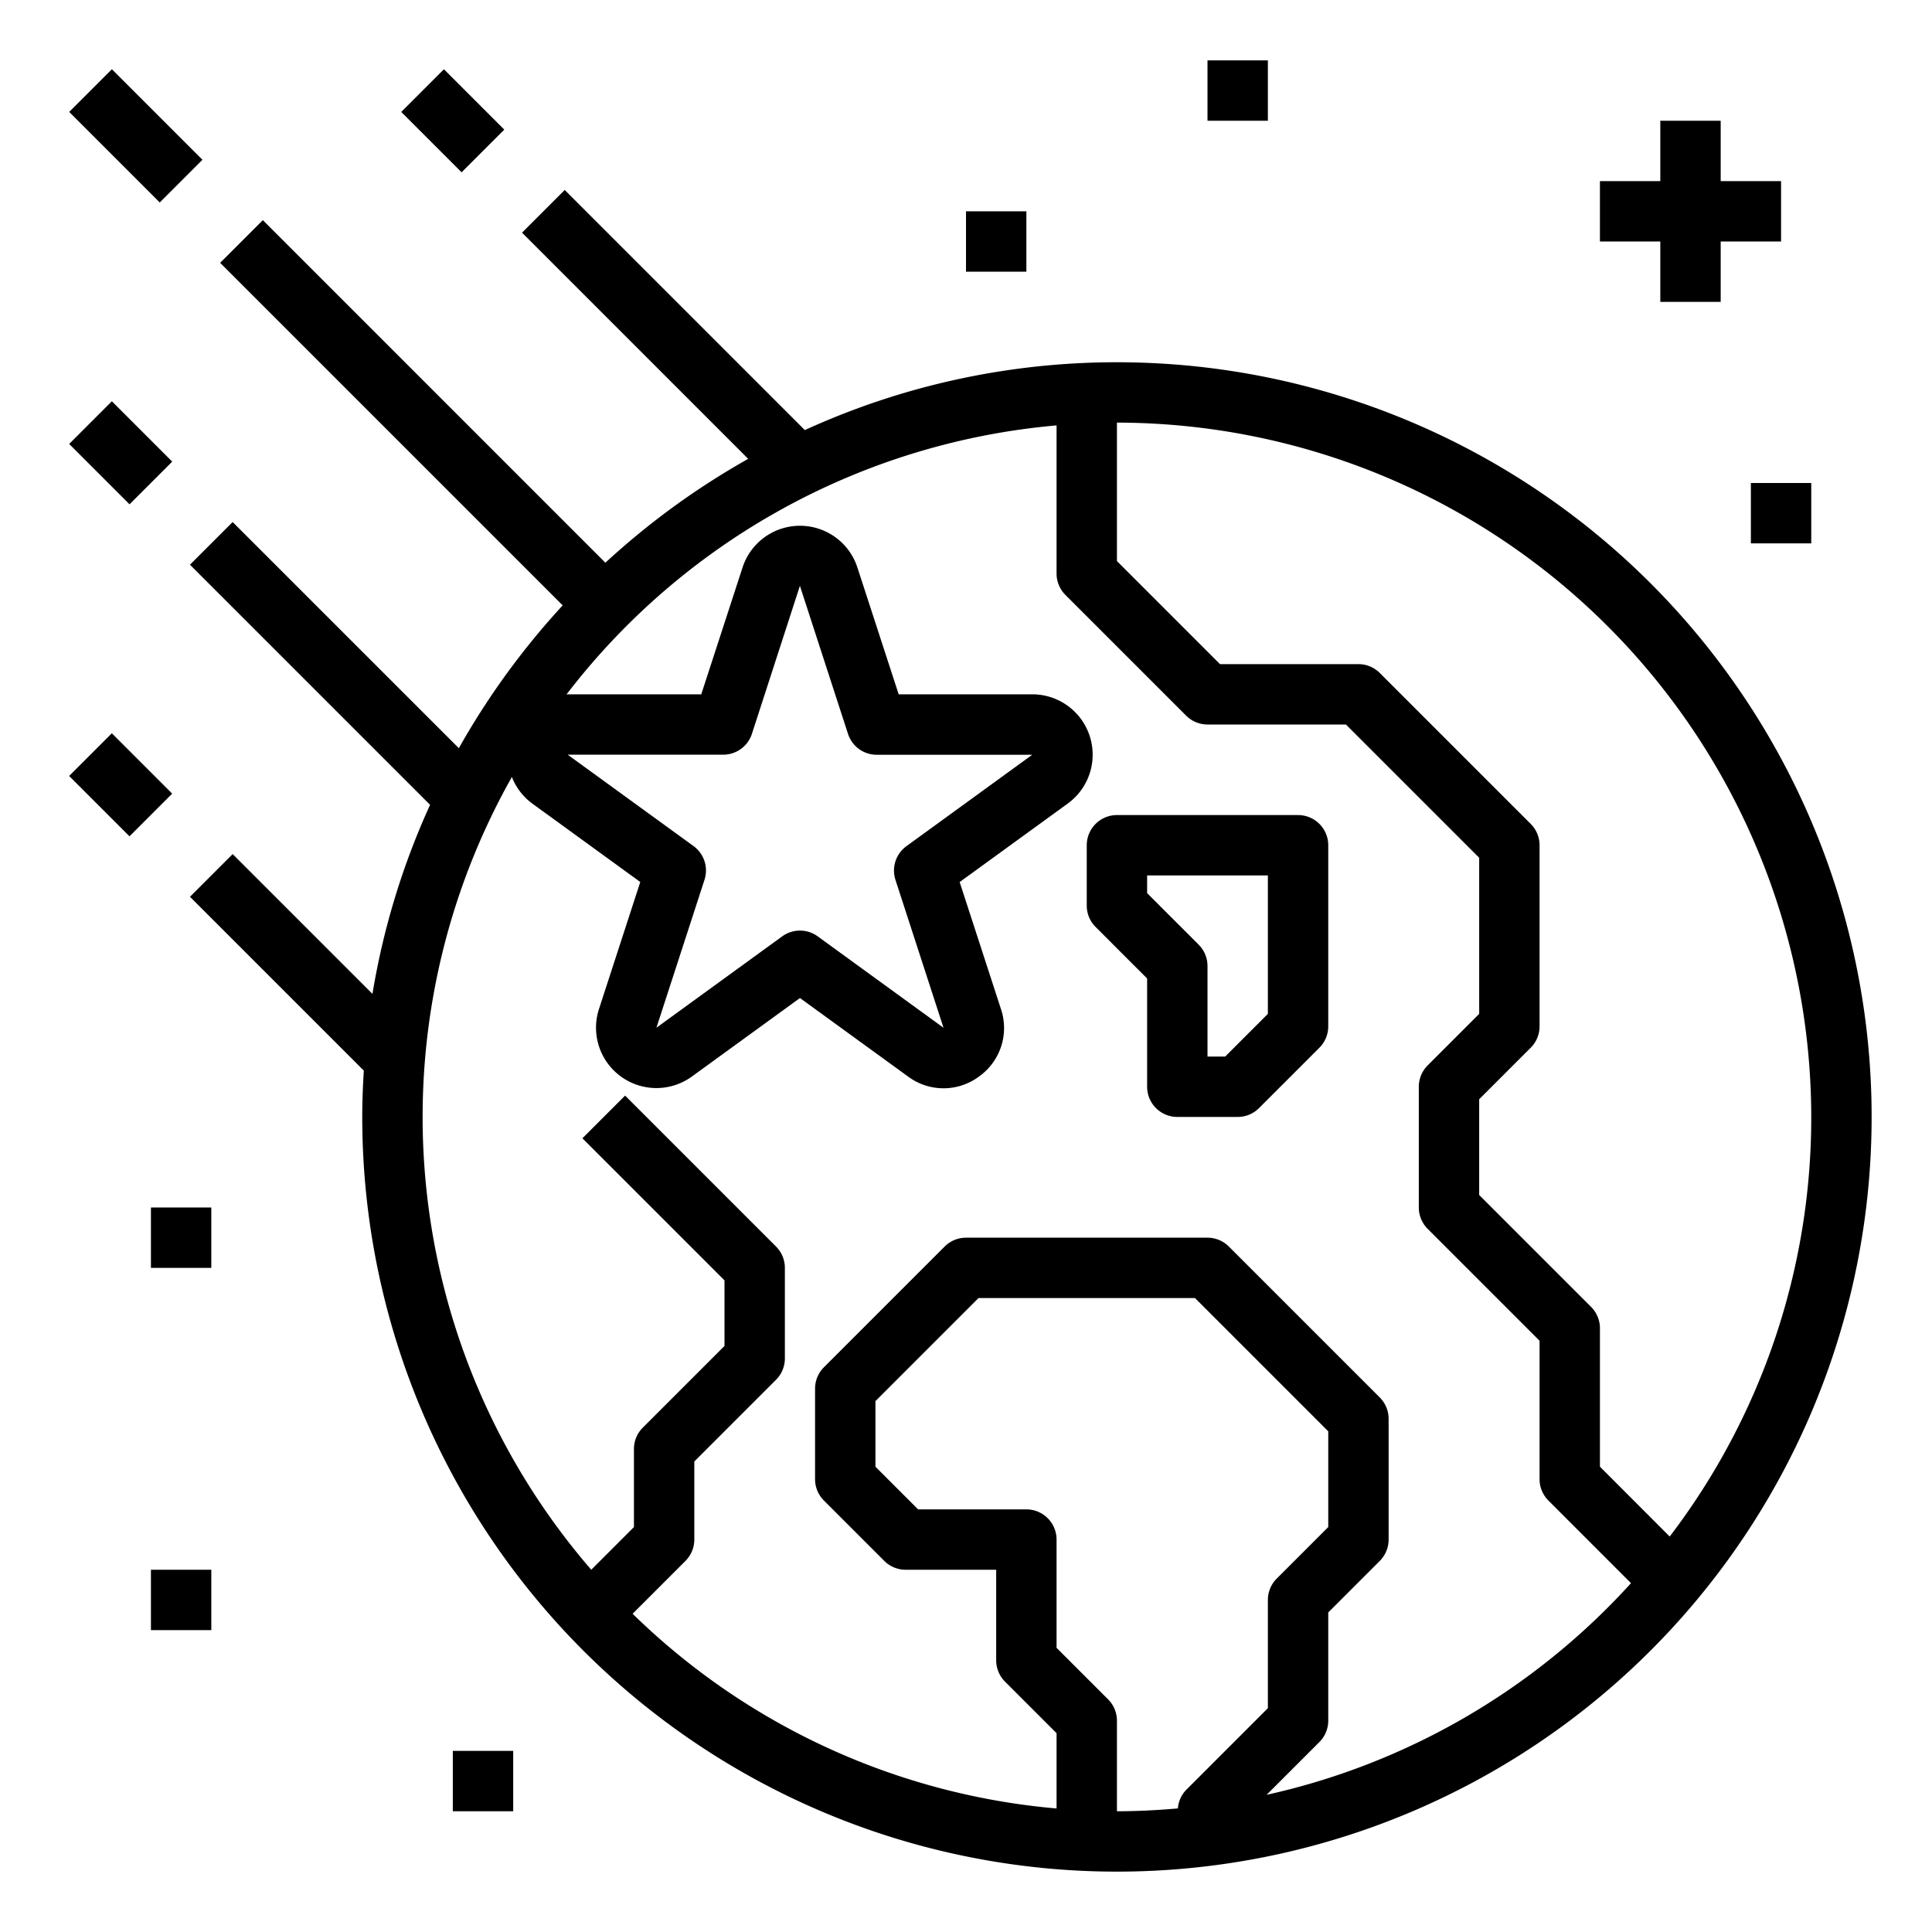 <svg height="512" viewBox="0 0 64 64" width="512" xmlns="http://www.w3.org/2000/svg"><g id="Meteorite-3" data-name="Meteorite"><path d="m37 12a24.842 24.842 0 0 0 -10.339 2.247l-7.954-7.954-1.414 1.414 7.492 7.493a25.176 25.176 0 0 0 -4.731 3.441l-11.347-11.348-1.414 1.414 11.347 11.347a25.176 25.176 0 0 0 -3.44 4.731l-7.493-7.492-1.414 1.414 7.954 7.954a24.783 24.783 0 0 0 -1.909 6.263l-4.631-4.631-1.414 1.414 5.759 5.759c-.031.508-.052 1.018-.052 1.534a25 25 0 1 0 25-25zm23 25a22.879 22.879 0 0 1 -4.689 13.9l-2.311-2.314v-4.586a1 1 0 0 0 -.293-.707l-3.707-3.707v-3.172l1.707-1.707a1 1 0 0 0 .293-.707v-6a1 1 0 0 0 -.293-.707l-5-5a1 1 0 0 0 -.707-.293h-4.586l-3.414-3.414v-4.586a23.026 23.026 0 0 1 23 23zm-23.293 19.293-1.707-1.707v-3.586a1 1 0 0 0 -1-1h-3.586l-1.414-1.414v-2.172l3.414-3.414h7.172l4.414 4.414v3.172l-1.707 1.707a1 1 0 0 0 -.293.707v3.586l-2.707 2.707a.986.986 0 0 0 -.274.613c-.666.058-1.338.094-2.019.094v-3a1 1 0 0 0 -.293-.707zm5.251 3.163 1.749-1.749a1 1 0 0 0 .293-.707v-3.586l1.707-1.707a1 1 0 0 0 .293-.707v-4a1 1 0 0 0 -.293-.707l-5-5a1 1 0 0 0 -.707-.293h-8a1 1 0 0 0 -.707.293l-4 4a1 1 0 0 0 -.293.707v3a1 1 0 0 0 .293.707l2 2a1 1 0 0 0 .707.293h3v3a1 1 0 0 0 .293.707l1.707 1.707v2.494a22.927 22.927 0 0 1 -14.044-6.45l1.751-1.751a1 1 0 0 0 .293-.707v-2.586l2.707-2.707a1 1 0 0 0 .293-.707v-3a1 1 0 0 0 -.293-.707l-5-5-1.414 1.414 4.707 4.707v2.172l-2.707 2.707a1 1 0 0 0 -.293.707v2.586l-1.414 1.414a22.929 22.929 0 0 1 -2.629-26.262 1.983 1.983 0 0 0 .673.879l3.58 2.6-1.368 4.208a2 2 0 0 0 3.078 2.236l3.58-2.6 3.58 2.6a1.967 1.967 0 0 0 2.351 0 1.97 1.97 0 0 0 .727-2.235l-1.368-4.207 3.58-2.6a2 2 0 0 0 -1.176-3.619h-4.424l-1.37-4.208a2 2 0 0 0 -3.8 0l-1.37 4.208h-4.424c-.015 0-.027.006-.041.006a22.987 22.987 0 0 1 16.235-8.914v4.908a1 1 0 0 0 .293.707l4 4a1 1 0 0 0 .707.293h4.586l4.414 4.414v5.172l-1.707 1.707a1 1 0 0 0 -.293.707v4a1 1 0 0 0 .293.707l3.707 3.707v4.586a1 1 0 0 0 .293.707l2.736 2.737a23.012 23.012 0 0 1 -12.071 7.012zm-12.295-30.31 1.592 4.9-4.167-3.028a1 1 0 0 0 -1.176 0l-4.167 3.027 1.592-4.9a1 1 0 0 0 -.363-1.118l-4.168-3.027h5.151a1 1 0 0 0 .951-.691l1.592-4.909v.012l1.592 4.9a1 1 0 0 0 .951.691h5.151l-4.168 3.028a1 1 0 0 0 -.363 1.115z"/><path d="m43 27h-6a1 1 0 0 0 -1 1v2a1 1 0 0 0 .293.707l1.707 1.707v3.586a1 1 0 0 0 1 1h2a1 1 0 0 0 .707-.293l2-2a1 1 0 0 0 .293-.707v-6a1 1 0 0 0 -1-1zm-1 6.586-1.414 1.414h-.586v-3a1 1 0 0 0 -.293-.707l-1.707-1.707v-.586h4z"/><path d="m3.5 2.379h2v4.243h-2z" transform="matrix(.707 -.707 .707 .707 -1.864 4.5)"/><path d="m14 2.586h2v2.828h-2z" transform="matrix(.707 -.707 .707 .707 1.565 11.778)"/><path d="m3 13.586h2v2.828h-2z" transform="matrix(.707 -.707 .707 .707 -9.435 7.222)"/><path d="m3 24.586h2v2.828h-2z" transform="matrix(.707 -.707 .707 .707 -17.213 10.444)"/><path d="m55 10h2v-2h2v-2h-2v-2h-2v2h-2v2h2z"/><path d="m5 52h2v2h-2z"/><path d="m15 58h2v2h-2z"/><path d="m5 40h2v2h-2z"/><path d="m40 2h2v2h-2z"/><path d="m58 16h2v2h-2z"/><path d="m32 7h2v2h-2z"/></g></svg>